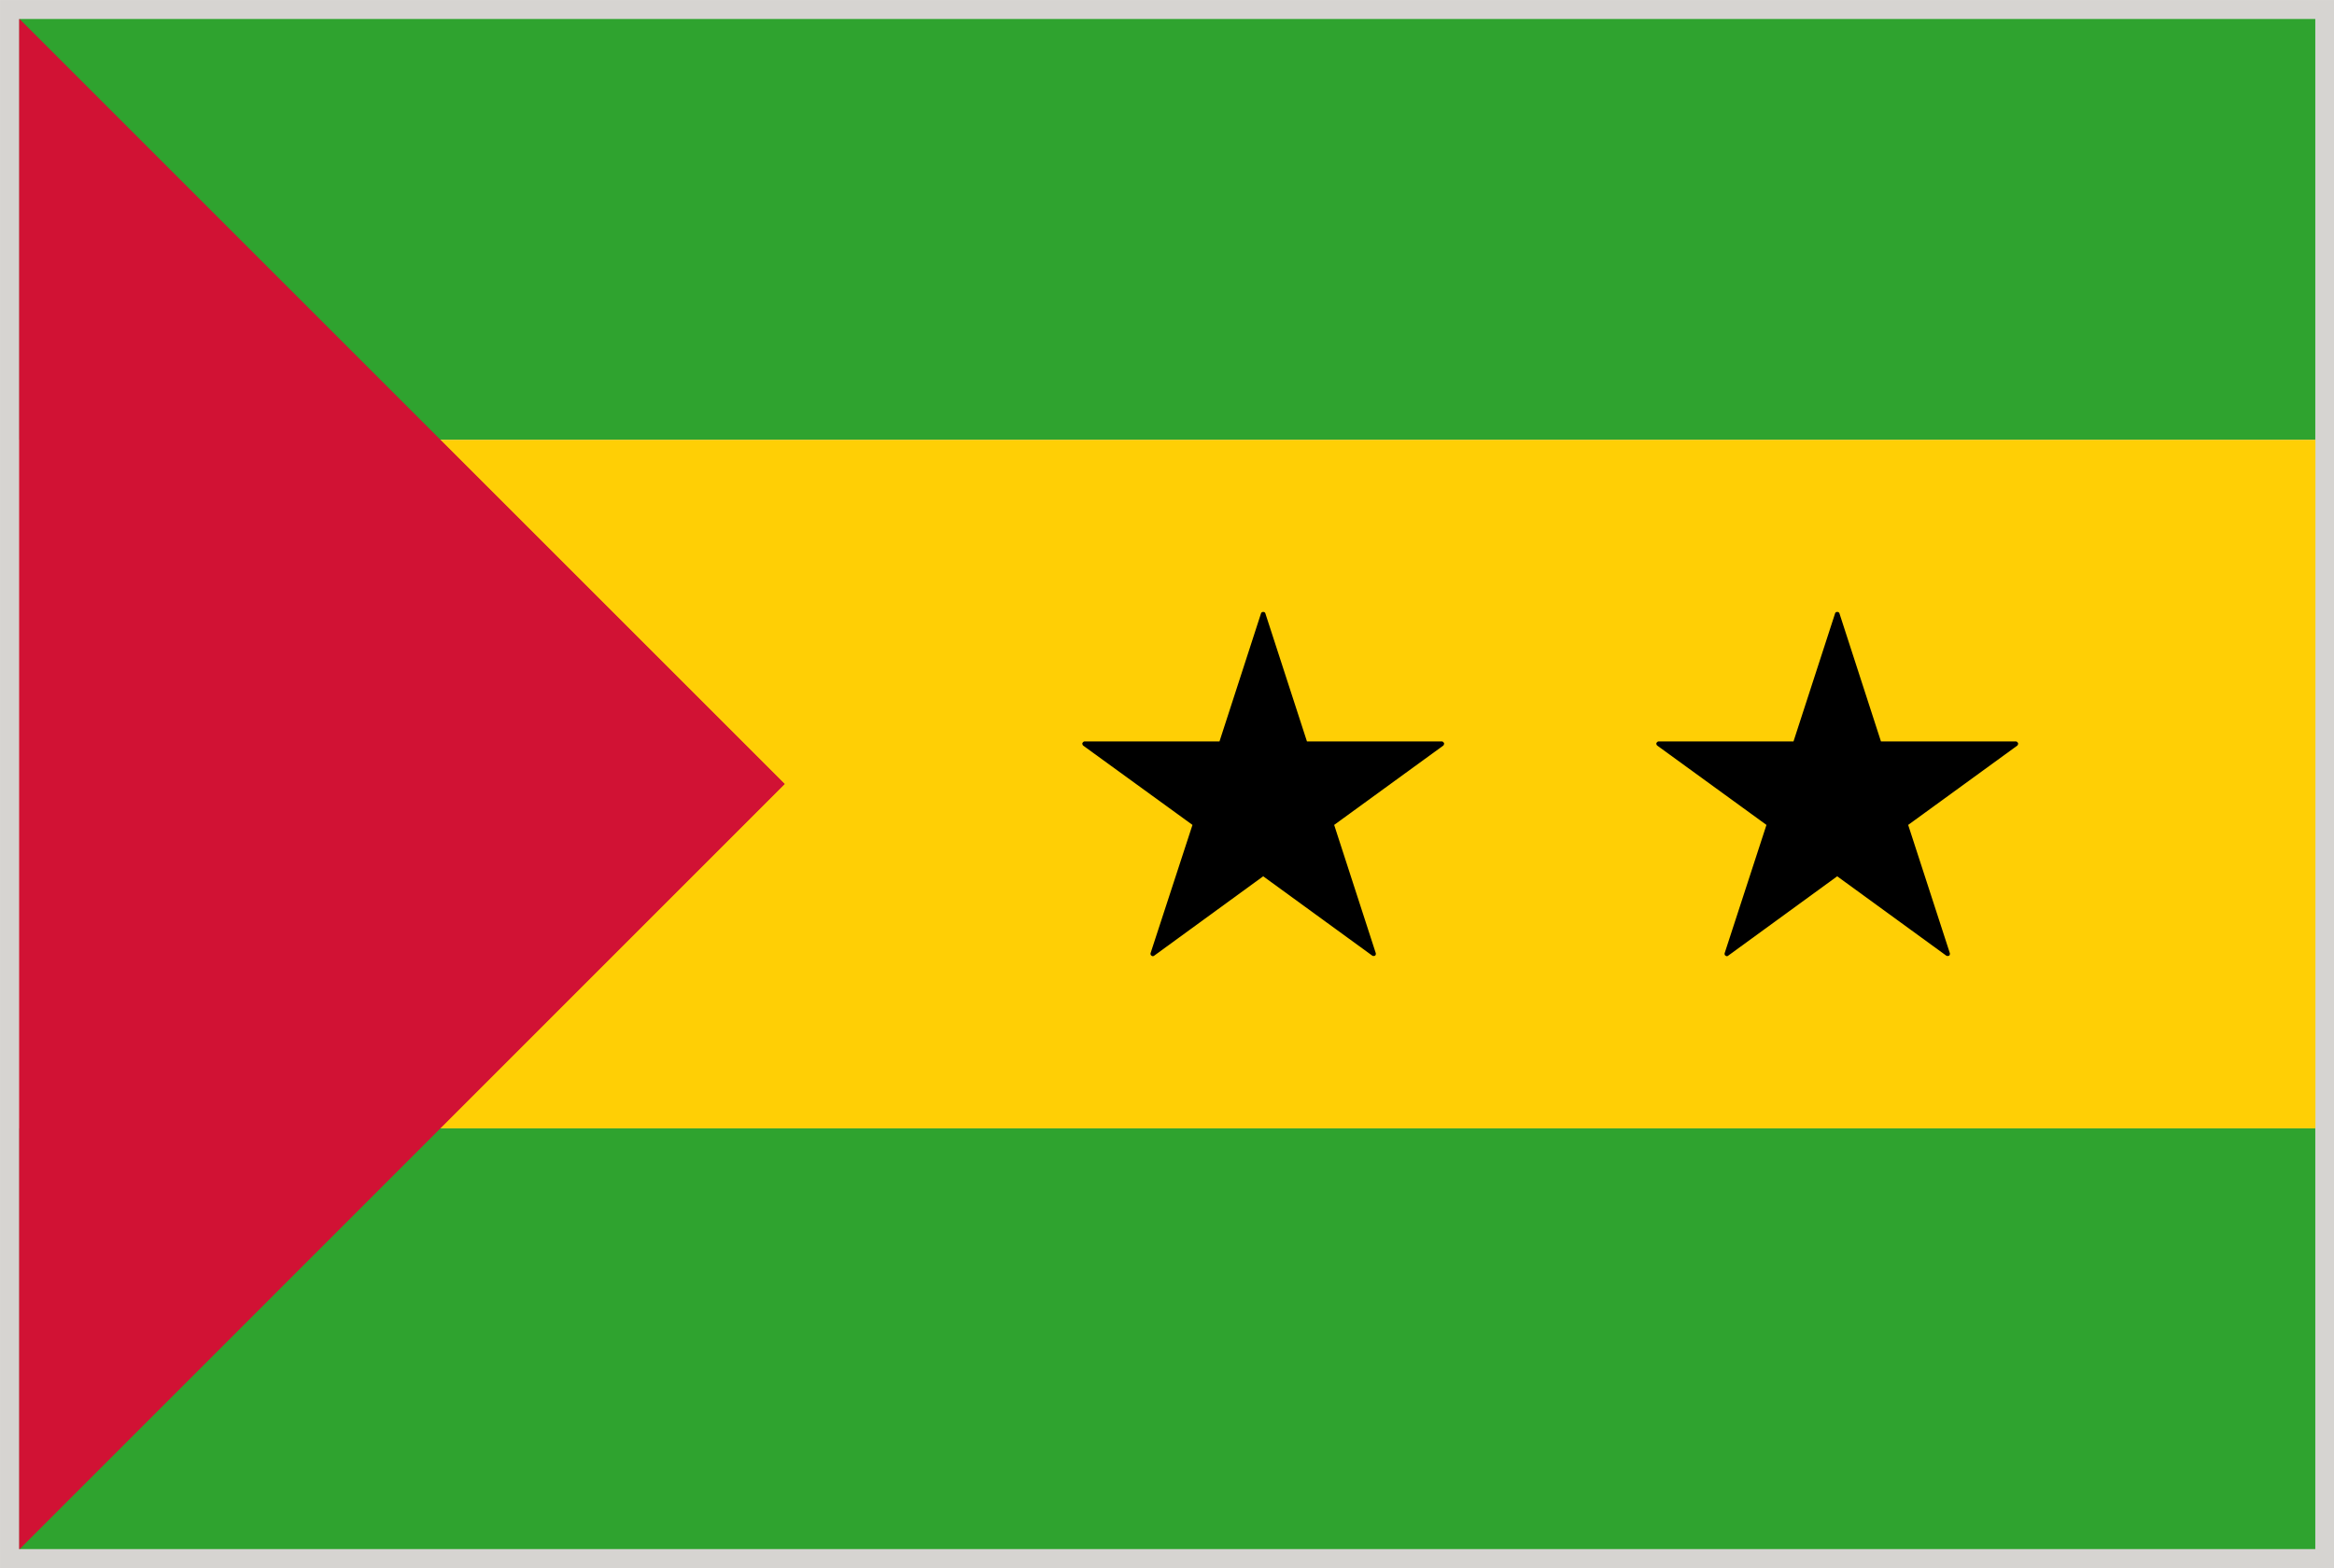 <svg xmlns="http://www.w3.org/2000/svg" viewBox="2.83 48.37 277.8 186.72"><path fill="#D6D4D1" d="M2.833 48.372H280.63v186.72H2.833z"/><path fill="#2FA32F" d="M5.14 50.632h273.263v50.096H5.14zM5.14 182.706h273.263v50.097H5.14z"/><path fill="#FFCF05" d="M5.155 100.735H278.42v81.97H5.155z"/><path fill="#D11234" d="M5.132 50.632V232.81l91.085-91.1z"/><path fill="#D11234" d="M5.132 50.624v182.192l91.085-91.106z"/><path d="M158.387 136.641l-4.949-15.241c-.063-.235-.446-.235-.519 0l-4.941 15.241h-16.043c-.134 0-.219.104-.282.212-.008.079.023.229.118.299l12.991 9.43-4.991 15.28c-.015.127.024.235.11.283.103.086.221.086.33 0l12.968-9.446 12.982 9.446c.047.039.108.039.172.039.03 0 .103 0 .155-.039.079-.048.11-.156.095-.283l-4.957-15.28 12.967-9.43c.104-.07.119-.22.119-.299-.063-.108-.156-.212-.282-.212h-16.043zM226.707 136.641l-4.939-15.241c-.071-.235-.455-.235-.52 0l-4.949 15.241h-16.043c-.127 0-.221.104-.282.212-.009.079.022.229.126.299l12.98 9.43-4.979 15.28c-.018.127.016.235.107.283a.232.232 0 00.321 0l12.97-9.446 12.981 9.446c.056.039.118.039.181.039.023 0 .096 0 .156-.039.079-.048.104-.156.094-.283l-4.965-15.28 12.969-9.43c.102-.07.123-.22.117-.299-.063-.108-.15-.212-.283-.212h-16.042z"/></svg>